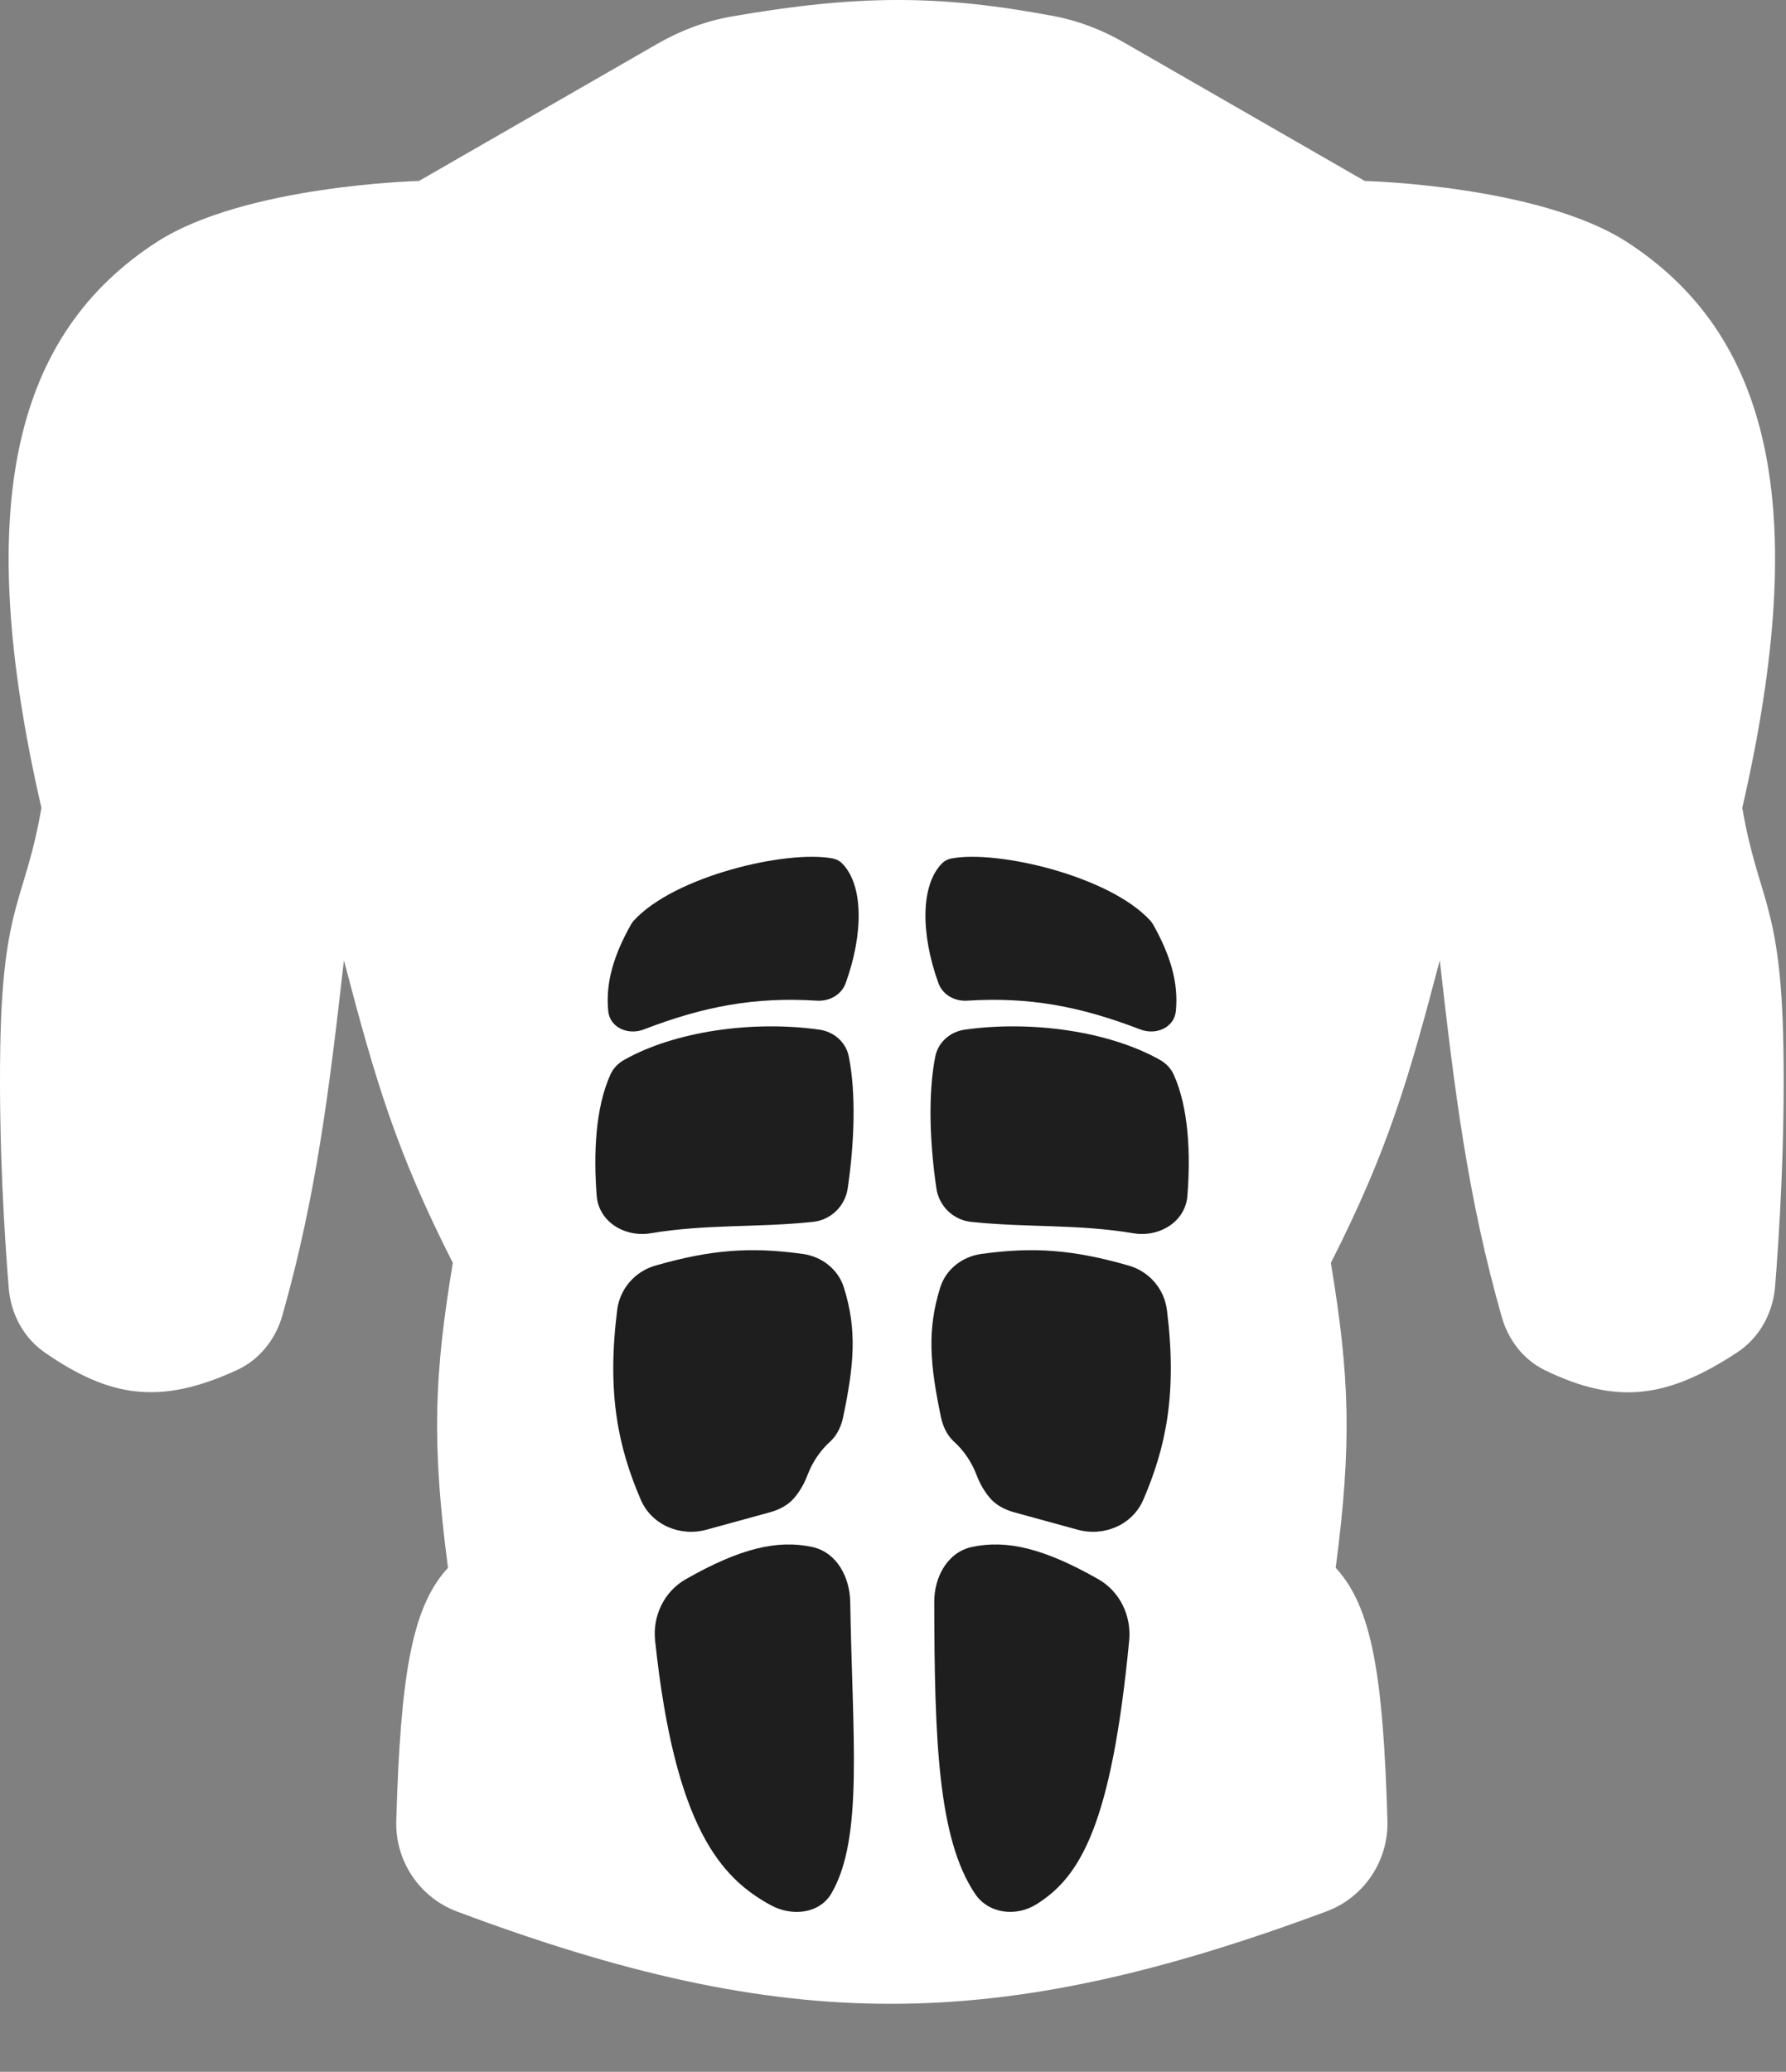<svg width="369" height="428" viewBox="0 0 369 428" fill="none" xmlns="http://www.w3.org/2000/svg">
<rect x="0" y="0" width="369" height="428" fill="#808080" stroke="none"/>
<g id="abdominal">
<path id="Main Body" d="M86.556 37.388L135.788 9.069C140.6 6.301 145.842 4.322 151.312 3.379C177.152 -1.077 193.955 -1.161 217.777 3.334C222.882 4.298 227.76 6.207 232.263 8.797L281.967 37.388C281.967 37.388 317.712 38.257 335.967 49.888C365.467 68.888 374.405 104.114 359.967 166.888C363.287 186.219 367.967 186.388 368.467 216.388C368.798 236.223 367.598 255.184 366.748 265.756C366.304 271.272 363.514 276.371 358.886 279.406C344.473 288.859 334.03 290.288 319.162 283.043C314.75 280.893 311.627 276.807 310.281 272.087C303.187 247.21 300.472 224.939 297.467 198.388C290.965 223.152 286.731 237.708 274.967 260.888C278.834 284.275 279.36 297.961 275.967 323.888C283.537 332.054 285.765 346.445 286.654 376.074C286.903 384.385 281.849 391.967 274.055 394.864C205.88 420.204 162.599 420.424 94.41 394.884C86.645 391.976 81.62 384.41 81.868 376.122C82.756 346.461 84.982 332.058 92.556 323.888C89.164 297.961 89.69 284.274 93.556 260.888C81.793 237.708 77.558 223.152 71.056 198.388C68.064 224.828 65.359 247.024 58.332 271.775C56.938 276.684 53.615 280.887 48.979 283.02C32.968 290.389 22.626 288.653 9.241 279.395C4.846 276.355 2.234 271.411 1.802 266.084C0.95 255.58 -0.278 236.43 0.056 216.388C0.556 186.388 5.237 186.219 8.556 166.888C-5.881 104.114 3.056 68.888 32.556 49.888C50.812 38.257 86.556 37.388 86.556 37.388Z" fill="white"/>
<g id="Lower abdominals">
<path id="Vector 15" d="M159.1 312.406L145.971 316.01C140.503 317.511 134.63 315.024 132.388 309.816C127.728 298.991 125.349 287.869 127.514 270.621C128.061 266.267 131.17 262.668 135.387 261.456C146.886 258.149 155.11 257.538 165.896 259.049C169.791 259.595 173.156 262.196 174.34 265.946C177.116 274.743 176.454 281.951 174.203 292.735C173.812 294.609 173.002 296.403 171.61 297.718C171.548 297.777 171.486 297.835 171.422 297.893C169.386 299.772 167.841 302.096 166.852 304.683C166.131 306.569 165.303 307.97 164.204 309.316C162.918 310.892 161.062 311.868 159.1 312.406Z" fill="#1E1E1E"/>
<path id="Vector 20" d="M209.507 312.406L222.637 316.01C228.104 317.511 233.978 315.024 236.219 309.816C240.879 298.991 243.258 287.869 241.093 270.621C240.546 266.267 237.437 262.668 233.22 261.456C221.721 258.149 213.497 257.538 202.711 259.049C198.816 259.595 195.451 262.196 194.268 265.946C191.492 274.743 192.153 281.951 194.404 292.735C194.795 294.609 195.605 296.403 196.997 297.718C197.059 297.777 197.122 297.835 197.185 297.893C199.221 299.772 200.766 302.096 201.755 304.683C202.476 306.569 203.304 307.97 204.403 309.316C205.689 310.892 207.545 311.868 209.507 312.406Z" fill="#1E1E1E"/>
<path id="Vector 16" d="M167.839 319.586C160.711 318.032 152.964 319.811 141.683 326.24C137.229 328.778 134.811 333.799 135.349 338.897C139.434 377.555 148.978 387.99 159.267 393.588C163.622 395.957 169.328 395.386 171.807 391.093C178.434 379.618 176.121 359.061 175.662 330.933C175.579 325.795 172.859 320.681 167.839 319.586Z" fill="#1E1E1E"/>
<path id="Vector 21" d="M200.768 319.586C207.896 318.032 215.643 319.811 226.924 326.24C231.378 328.778 233.786 333.798 233.296 338.901C229.628 377.113 223.155 387.747 214.135 393.393C209.933 396.024 204.258 395.372 201.481 391.265C193.747 379.824 193.079 359.203 193.021 330.934C193.011 325.795 195.748 320.681 200.768 319.586Z" fill="#1E1E1E"/>
</g>
<g id="Upper abdominals">
<path id="Vector 14" d="M167.954 252.421C156.309 253.644 146 252.835 134.434 254.774C129.122 255.665 123.712 252.427 123.285 247.058C122.598 238.404 123.009 228.841 126.113 221.994C126.695 220.709 127.695 219.668 128.923 218.973C139.384 213.049 155.48 210.758 169.281 212.709C172.302 213.136 174.79 215.304 175.379 218.297C176.909 226.074 176.499 236.241 175.146 245.482C174.605 249.173 171.663 252.031 167.954 252.421Z" fill="#1E1E1E"/>
<path id="Vector 19" d="M200.653 252.421C212.298 253.644 222.607 252.835 234.173 254.774C239.485 255.665 244.895 252.427 245.321 247.058C246.009 238.404 245.598 228.841 242.494 221.994C241.911 220.709 240.912 219.668 239.684 218.973C229.223 213.049 213.127 210.758 199.326 212.709C196.305 213.136 193.817 215.304 193.228 218.297C191.698 226.074 192.108 236.241 193.461 245.482C194.002 249.173 196.944 252.031 200.653 252.421Z" fill="#1E1E1E"/>
<path id="Vector 13" d="M168.796 206.723C155.952 205.917 145.466 207.877 133.013 212.666C129.779 213.909 126 212.314 125.664 208.866C125.096 203.047 126.76 197.439 130.31 191.084C130.495 190.752 130.709 190.442 130.966 190.162C139.343 181.019 162.35 175.554 171.995 177.335C172.73 177.471 173.415 177.798 173.945 178.325C178.439 182.799 178.403 192.932 174.724 203.097C173.848 205.519 171.366 206.884 168.796 206.723Z" fill="#1E1E1E"/>
<path id="Vector 23" d="M199.811 206.723C212.655 205.917 223.141 207.877 235.594 212.666C238.828 213.909 242.606 212.314 242.943 208.866C243.511 203.047 241.847 197.439 238.297 191.084C238.112 190.752 237.897 190.442 237.641 190.162C229.264 181.019 206.257 175.554 196.612 177.335C195.877 177.471 195.192 177.798 194.662 178.325C190.168 182.799 190.204 192.932 193.883 203.097C194.759 205.519 197.241 206.884 199.811 206.723Z" fill="#1E1E1E"/>
</g>
</g>
</svg>

